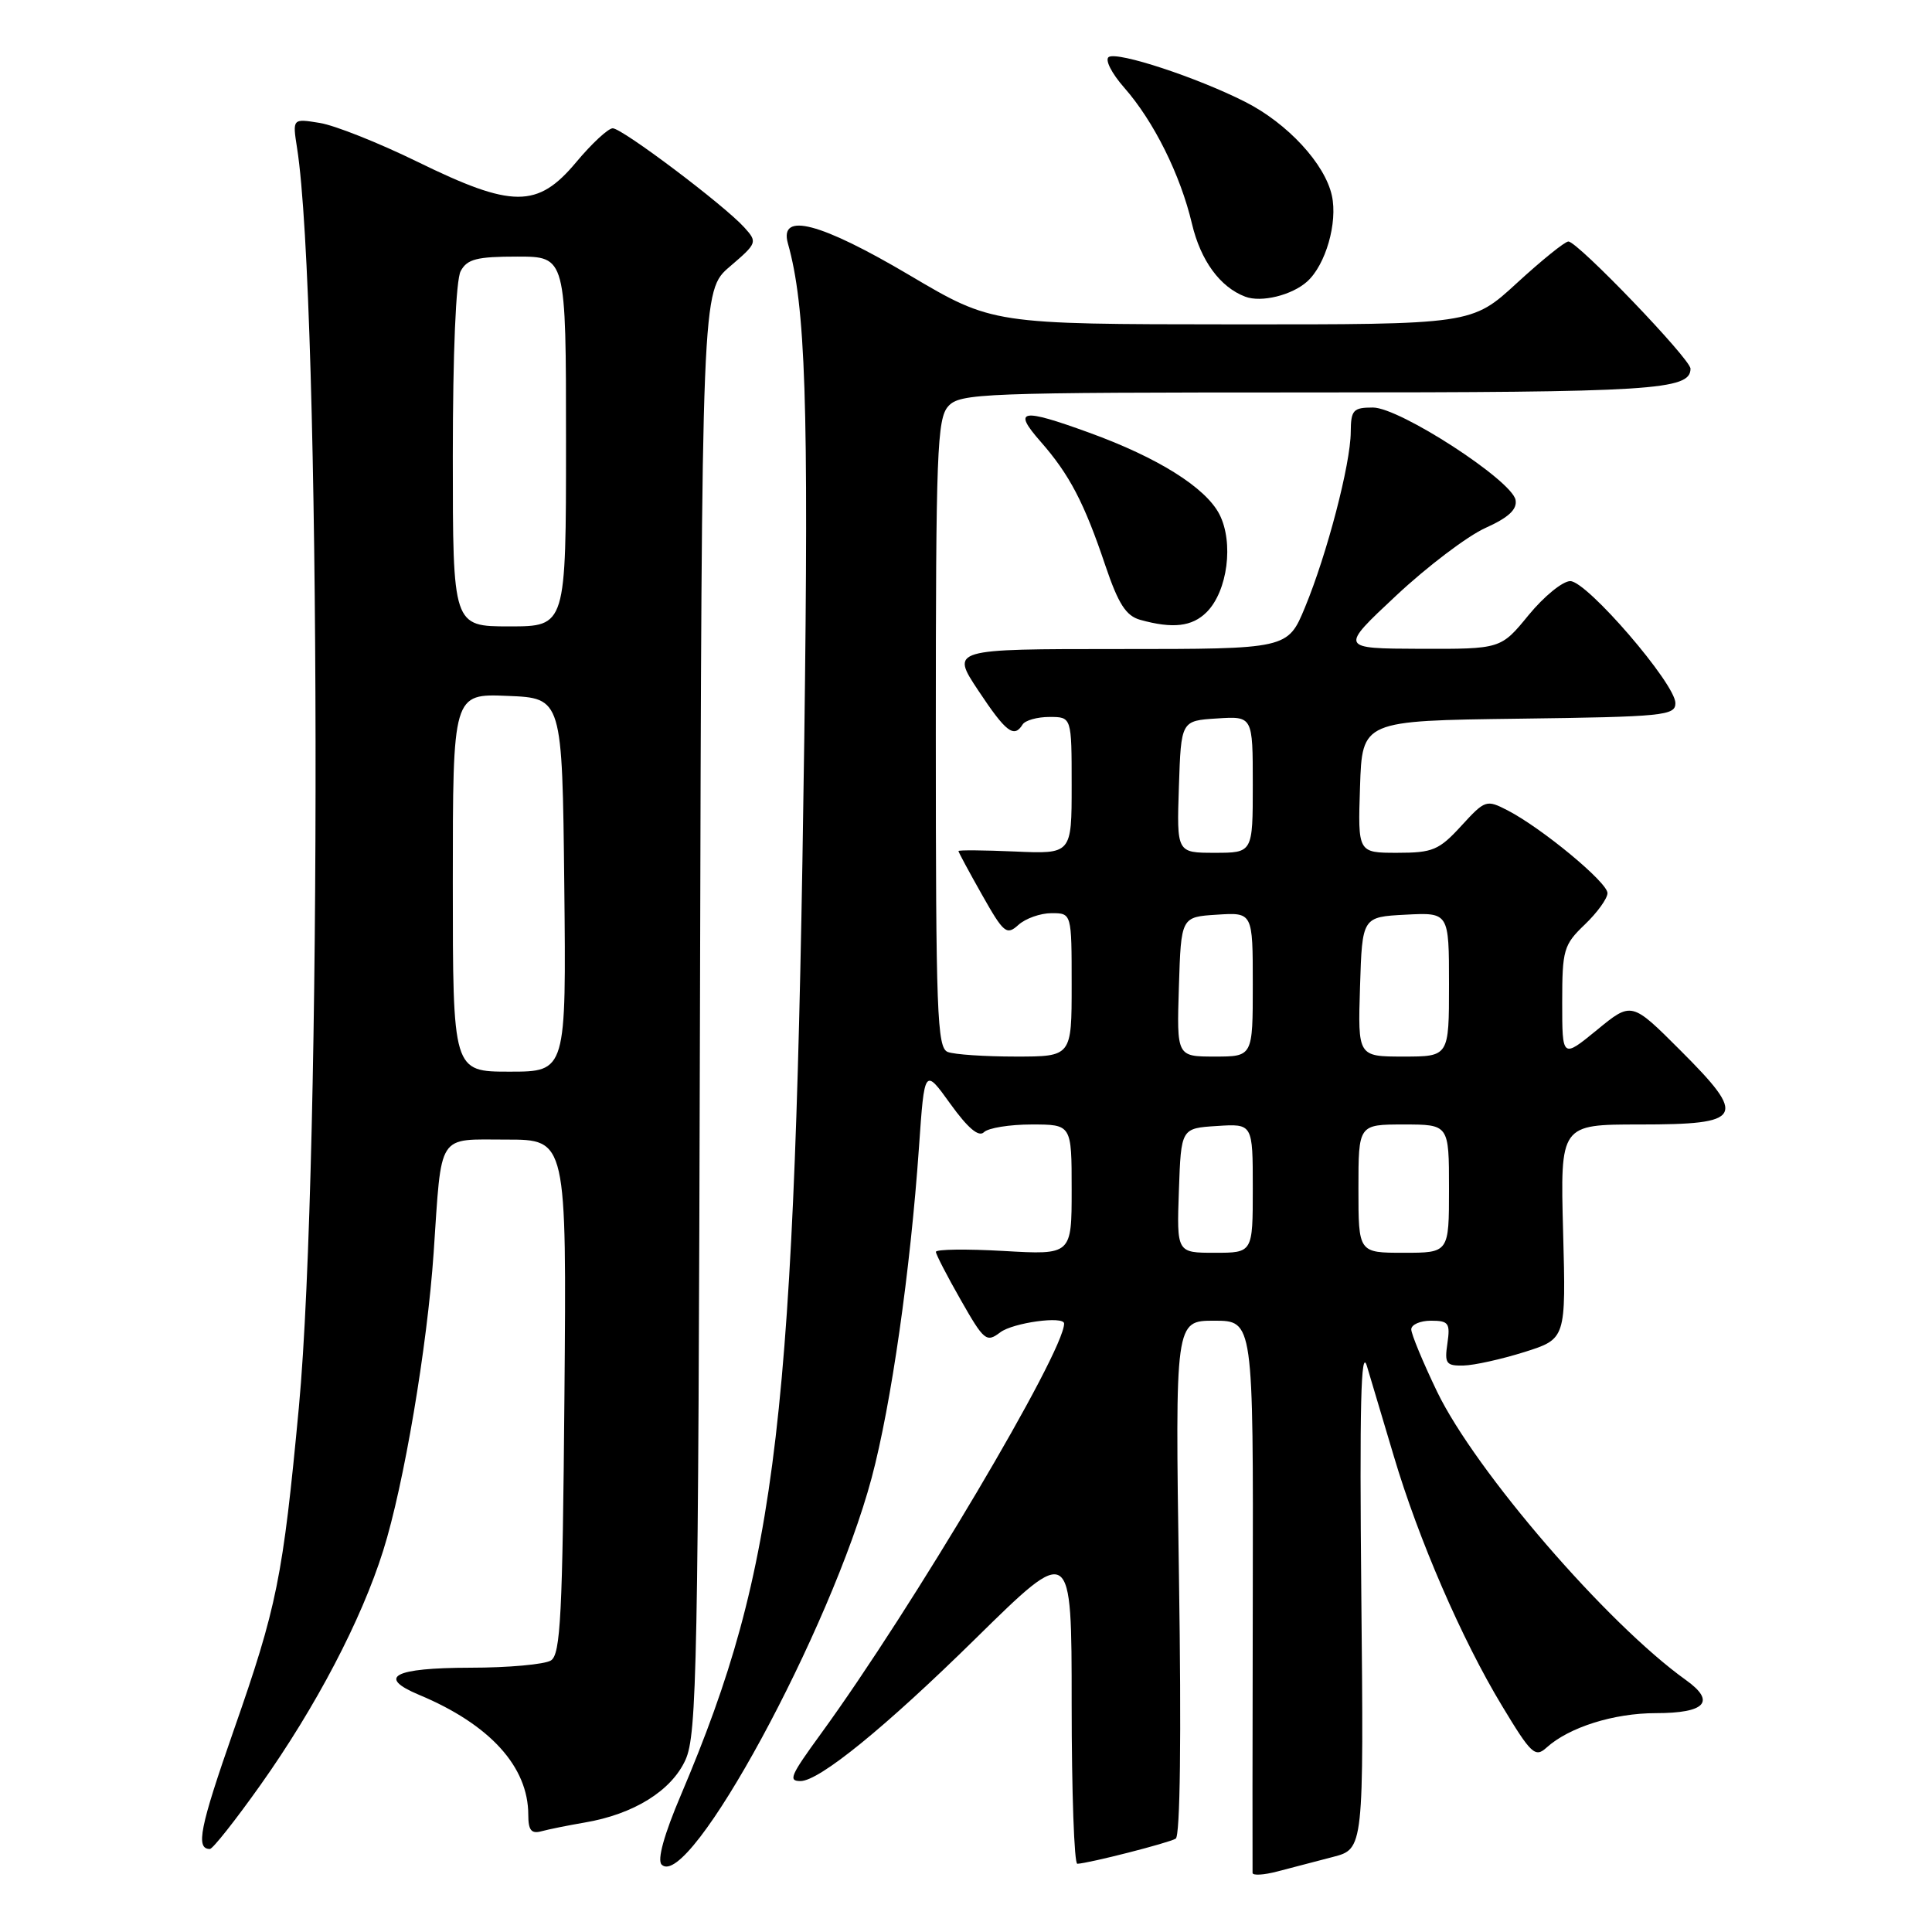 <?xml version="1.0" encoding="UTF-8" standalone="no"?>
<!DOCTYPE svg PUBLIC "-//W3C//DTD SVG 1.1//EN" "http://www.w3.org/Graphics/SVG/1.1/DTD/svg11.dtd" >
<svg xmlns="http://www.w3.org/2000/svg" xmlns:xlink="http://www.w3.org/1999/xlink" version="1.1" viewBox="0 0 256 256">
 <g >
 <path fill="currentColor"
d=" M 176.60 246.06 C 180.71 245.00 180.71 245.00 180.38 211.25 C 180.14 186.34 180.33 178.42 181.12 181.00 C 181.70 182.93 183.31 188.31 184.69 192.96 C 187.95 203.95 193.70 217.23 199.03 226.04 C 202.88 232.43 203.42 232.93 204.92 231.57 C 207.90 228.87 213.84 227.00 219.41 227.00 C 226.00 227.00 227.39 225.47 223.40 222.62 C 212.94 215.14 195.50 194.92 190.42 184.40 C 188.54 180.49 187.00 176.77 187.00 176.15 C 187.00 175.52 188.18 175.00 189.61 175.00 C 191.95 175.00 192.18 175.32 191.79 178.00 C 191.39 180.68 191.62 180.99 193.92 180.94 C 195.34 180.91 198.97 180.10 202.00 179.15 C 207.50 177.41 207.50 177.41 207.12 163.21 C 206.74 149.00 206.74 149.00 217.26 149.00 C 231.05 149.00 231.56 148.07 222.64 139.16 C 216.19 132.71 216.19 132.71 211.60 136.48 C 207.00 140.24 207.00 140.24 207.00 132.81 C 207.00 125.85 207.19 125.19 210.00 122.50 C 211.65 120.92 213.00 119.05 213.00 118.34 C 213.00 116.92 204.34 109.75 199.77 107.38 C 196.95 105.93 196.79 105.98 193.62 109.44 C 190.68 112.65 189.84 113.00 185.14 113.00 C 179.92 113.00 179.92 113.00 180.21 104.25 C 180.50 95.50 180.50 95.50 201.25 95.23 C 220.44 94.98 222.00 94.82 222.00 93.17 C 222.00 90.60 210.28 77.00 208.07 77.00 C 207.06 77.00 204.58 79.03 202.55 81.50 C 198.87 86.00 198.87 86.00 188.18 85.97 C 177.50 85.93 177.50 85.93 185.00 78.92 C 189.12 75.06 194.45 71.03 196.82 69.96 C 199.89 68.58 201.05 67.50 200.82 66.25 C 200.34 63.65 185.46 54.00 181.92 54.00 C 179.30 54.00 179.00 54.33 178.98 57.25 C 178.96 61.47 175.83 73.45 172.92 80.47 C 170.63 86.00 170.63 86.00 148.31 86.00 C 125.98 86.00 125.98 86.00 129.63 91.50 C 133.30 97.03 134.36 97.84 135.50 96.00 C 135.84 95.45 137.44 95.00 139.06 95.00 C 142.00 95.00 142.00 95.00 142.00 104.08 C 142.00 113.16 142.00 113.16 134.50 112.83 C 130.37 112.65 127.00 112.62 127.00 112.77 C 127.00 112.91 128.40 115.52 130.12 118.56 C 133.00 123.66 133.38 123.97 134.95 122.55 C 135.89 121.70 137.86 121.00 139.33 121.00 C 142.00 121.00 142.00 121.00 142.00 130.50 C 142.00 140.00 142.00 140.00 134.58 140.00 C 130.50 140.00 126.45 139.73 125.58 139.39 C 124.17 138.85 124.00 134.20 124.00 97.22 C 124.00 59.95 124.17 55.47 125.65 53.83 C 127.21 52.11 130.03 52.00 173.72 52.00 C 219.06 52.00 224.00 51.69 224.00 48.85 C 224.00 47.58 209.04 32.00 207.82 32.00 C 207.36 32.00 204.29 34.48 201.00 37.50 C 195.02 43.00 195.02 43.00 163.26 42.98 C 131.50 42.96 131.50 42.96 120.54 36.48 C 108.70 29.48 103.22 28.04 104.40 32.25 C 106.75 40.60 107.17 53.34 106.57 98.00 C 105.34 188.41 103.13 207.40 90.24 237.81 C 87.99 243.09 87.06 246.46 87.67 247.07 C 91.26 250.66 110.11 215.96 115.50 195.82 C 118.09 186.12 120.63 168.36 121.77 152.00 C 122.50 141.50 122.50 141.50 125.93 146.27 C 128.26 149.50 129.69 150.71 130.38 150.02 C 130.94 149.46 133.78 149.00 136.70 149.00 C 142.00 149.00 142.00 149.00 142.00 157.64 C 142.00 166.28 142.00 166.28 133.00 165.76 C 128.05 165.48 124.01 165.53 124.01 165.88 C 124.02 166.22 125.50 169.09 127.31 172.26 C 130.39 177.67 130.71 177.93 132.54 176.54 C 134.24 175.26 141.00 174.33 141.00 175.38 C 141.00 179.16 120.91 213.05 108.79 229.71 C 104.72 235.30 104.42 236.00 106.07 236.00 C 108.56 236.00 117.32 228.87 129.25 217.14 C 142.00 204.60 142.00 204.60 142.00 225.80 C 142.00 237.46 142.34 246.98 142.75 246.96 C 144.33 246.89 154.88 244.19 155.79 243.63 C 156.38 243.27 156.54 230.04 156.22 209.02 C 155.71 175.00 155.71 175.00 160.89 175.00 C 166.07 175.00 166.07 175.00 166.00 211.25 C 165.96 231.19 165.95 247.80 165.97 248.17 C 165.98 248.54 167.46 248.45 169.25 247.98 C 171.04 247.51 174.35 246.65 176.60 246.06 Z  M 34.50 236.54 C 41.87 226.15 47.89 214.66 50.78 205.45 C 53.52 196.75 56.61 178.46 57.46 166.00 C 58.55 149.90 57.84 151.00 67.12 151.00 C 75.08 151.00 75.08 151.00 74.79 185.04 C 74.54 213.99 74.28 219.22 73.00 220.02 C 72.17 220.54 67.36 220.98 62.31 220.98 C 52.16 221.00 49.88 222.21 55.54 224.58 C 64.90 228.49 70.00 234.09 70.00 240.47 C 70.00 242.52 70.40 243.02 71.75 242.65 C 72.71 242.39 75.28 241.87 77.45 241.50 C 83.97 240.40 88.97 237.29 90.83 233.19 C 92.35 229.83 92.52 220.84 92.75 134.00 C 92.99 38.50 92.99 38.50 96.71 35.32 C 100.34 32.21 100.39 32.09 98.62 30.13 C 95.93 27.16 82.45 17.00 81.19 17.00 C 80.59 17.00 78.41 19.02 76.34 21.50 C 71.23 27.61 67.90 27.60 55.32 21.44 C 50.19 18.93 44.37 16.61 42.37 16.29 C 38.75 15.70 38.75 15.70 39.36 19.60 C 42.51 39.47 42.67 153.80 39.60 186.49 C 37.48 209.05 36.71 212.87 30.96 229.30 C 26.47 242.16 25.90 245.00 27.81 245.00 C 28.19 245.00 31.20 241.19 34.50 236.54 Z  M 159.89 81.11 C 162.67 78.33 163.50 71.87 161.57 68.13 C 159.73 64.59 153.42 60.63 144.32 57.33 C 135.27 54.04 134.14 54.25 137.88 58.51 C 141.71 62.87 143.67 66.62 146.47 74.95 C 148.19 80.03 149.20 81.60 151.08 82.13 C 155.40 83.33 157.96 83.04 159.89 81.11 Z  M 173.21 37.30 C 175.66 35.09 177.27 29.50 176.48 25.92 C 175.56 21.70 170.60 16.34 165.00 13.50 C 158.61 10.26 148.12 6.81 146.92 7.55 C 146.37 7.89 147.28 9.70 148.97 11.62 C 152.89 16.08 156.41 23.16 157.94 29.65 C 159.09 34.52 161.66 38.05 165.00 39.31 C 167.12 40.12 171.19 39.12 173.21 37.30 Z  M 156.21 157.75 C 156.50 149.50 156.50 149.50 161.25 149.20 C 166.00 148.89 166.00 148.89 166.00 157.45 C 166.00 166.00 166.00 166.00 160.96 166.00 C 155.92 166.00 155.92 166.00 156.21 157.75 Z  M 180.00 157.50 C 180.00 149.00 180.00 149.00 186.00 149.00 C 192.00 149.00 192.00 149.00 192.00 157.50 C 192.00 166.00 192.00 166.00 186.00 166.00 C 180.00 166.00 180.00 166.00 180.00 157.50 Z  M 156.21 130.75 C 156.50 121.50 156.50 121.50 161.25 121.20 C 166.00 120.89 166.00 120.89 166.00 130.45 C 166.00 140.00 166.00 140.00 160.96 140.00 C 155.92 140.00 155.92 140.00 156.21 130.75 Z  M 180.21 130.75 C 180.50 121.50 180.50 121.50 186.25 121.20 C 192.00 120.90 192.00 120.90 192.00 130.45 C 192.00 140.00 192.00 140.00 185.96 140.00 C 179.92 140.00 179.92 140.00 180.21 130.75 Z  M 156.21 104.25 C 156.50 95.50 156.50 95.50 161.25 95.20 C 166.00 94.89 166.00 94.89 166.00 103.95 C 166.00 113.00 166.00 113.00 160.96 113.00 C 155.92 113.00 155.92 113.00 156.21 104.25 Z  M 60.00 116.96 C 60.00 91.91 60.00 91.91 67.25 92.21 C 74.50 92.50 74.50 92.50 74.77 117.25 C 75.03 142.00 75.03 142.00 67.52 142.00 C 60.00 142.00 60.00 142.00 60.00 116.96 Z  M 60.00 60.43 C 60.00 46.79 60.41 37.10 61.04 35.93 C 61.89 34.33 63.17 34.00 68.54 34.00 C 75.00 34.00 75.00 34.00 75.00 58.50 C 75.00 83.00 75.00 83.00 67.50 83.00 C 60.00 83.00 60.00 83.00 60.00 60.43 Z "/>
</g>
</svg>